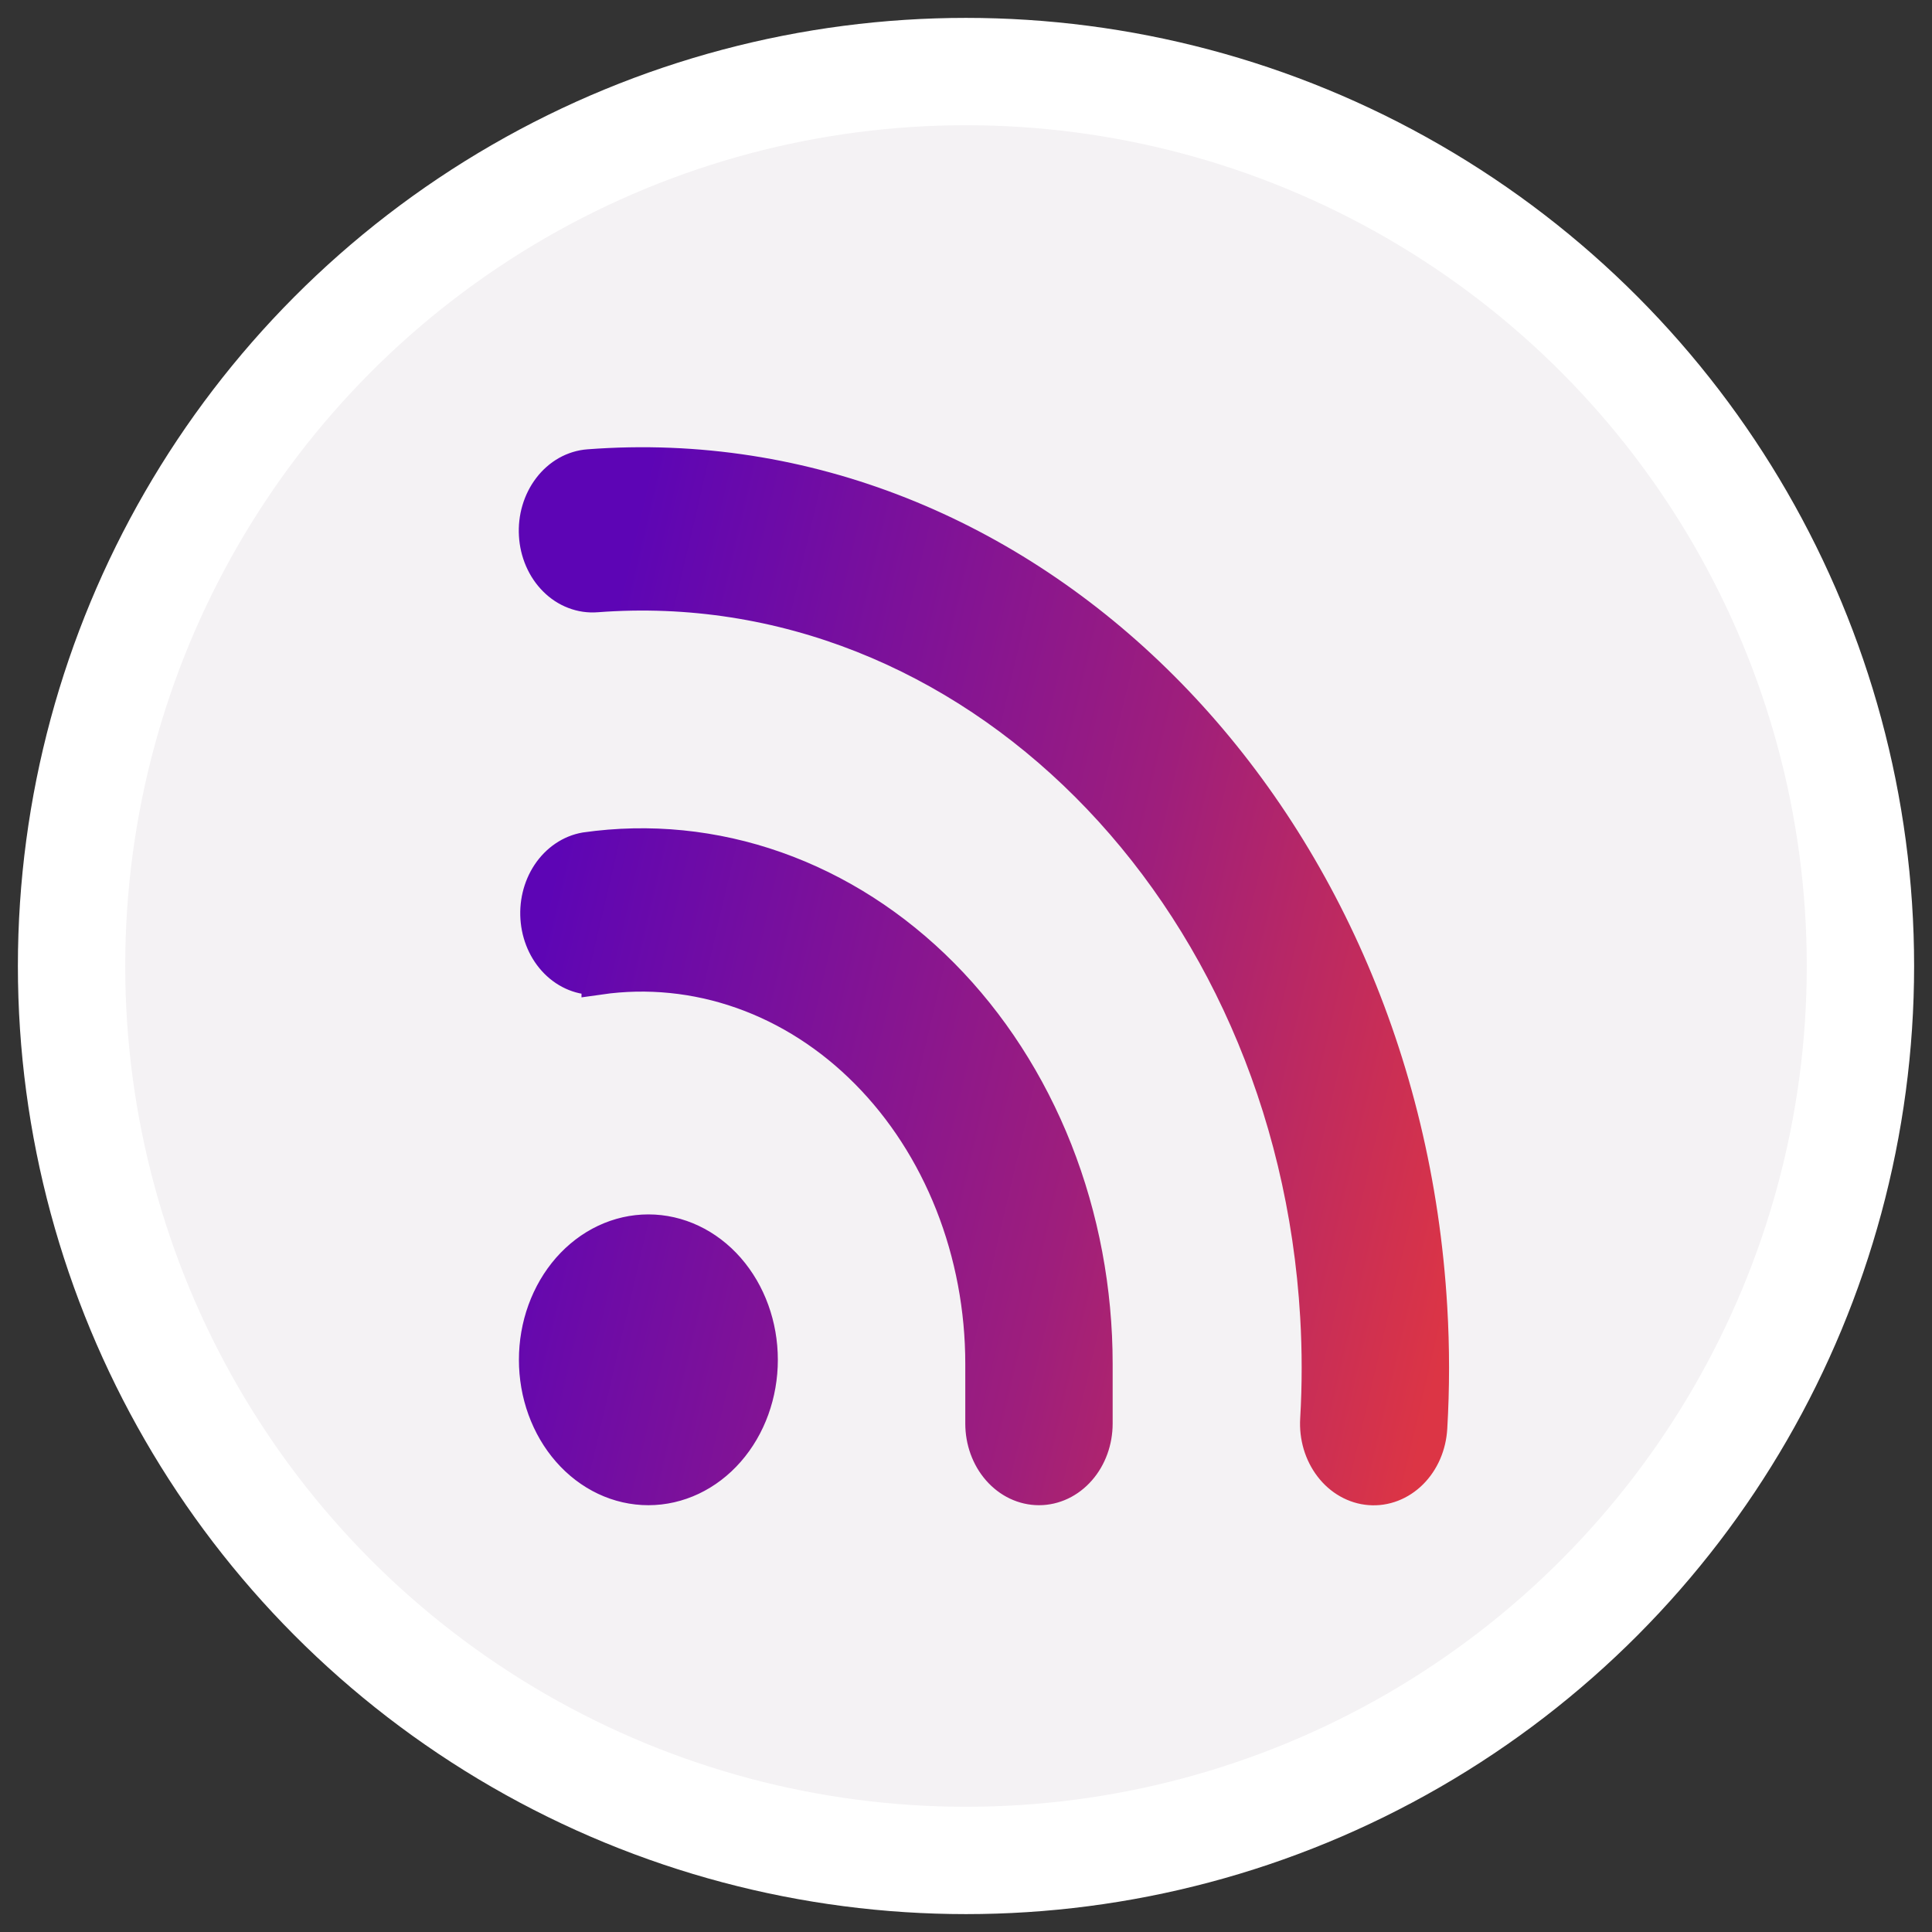 <svg width="54" height="54" viewBox="0 0 54 54" fill="none" xmlns="http://www.w3.org/2000/svg">
<rect x="0" y="0" width="54" height="54" fill="#333333" stroke="none"/>
<circle cx="27" cy="27" r="25" fill="#F4F2F4" stroke="white" stroke-width="3"/>
<path d="M18.122 41.571C17.713 41.571 17.307 41.479 16.929 41.3C16.55 41.121 16.207 40.858 15.917 40.527C15.627 40.196 15.398 39.803 15.241 39.371C15.084 38.938 15.004 38.475 15.004 38.007C15.004 37.539 15.084 37.075 15.241 36.643C15.398 36.21 15.627 35.818 15.917 35.486C16.207 35.156 16.55 34.893 16.929 34.714C17.307 34.535 17.713 34.443 18.122 34.443C18.949 34.443 19.743 34.818 20.328 35.486C20.913 36.155 21.241 37.062 21.241 38.007C21.241 38.952 20.913 39.859 20.328 40.527C19.743 41.196 18.949 41.571 18.122 41.571ZM16.753 27.298C16.349 27.344 15.944 27.207 15.627 26.917C15.309 26.627 15.103 26.206 15.053 25.745C15.002 25.284 15.112 24.818 15.357 24.448C15.603 24.078 15.966 23.831 16.368 23.762C18.149 23.508 19.957 23.689 21.672 24.294C23.388 24.899 24.971 25.915 26.317 27.272C27.663 28.63 28.74 30.299 29.479 32.169C30.217 34.039 30.599 36.068 30.599 38.119V39.789C30.599 40.262 30.435 40.715 30.142 41.049C29.85 41.383 29.453 41.571 29.04 41.571C28.626 41.571 28.229 41.383 27.937 41.049C27.644 40.715 27.48 40.262 27.48 39.789V38.121C27.48 36.575 27.192 35.046 26.636 33.637C26.079 32.227 25.267 30.969 24.252 29.946C23.238 28.922 22.045 28.157 20.752 27.701C19.459 27.245 18.096 27.108 16.753 27.3V27.298ZM15.004 14.955C14.99 14.721 15.016 14.487 15.082 14.265C15.148 14.043 15.251 13.838 15.386 13.662C15.521 13.485 15.685 13.341 15.868 13.237C16.052 13.134 16.252 13.072 16.457 13.057C28.624 12.13 39.141 22.65 39.952 36.553C40.018 37.671 40.018 38.792 39.952 39.91C39.938 40.144 39.885 40.372 39.794 40.582C39.703 40.792 39.577 40.979 39.423 41.133C39.269 41.287 39.089 41.405 38.895 41.48C38.701 41.555 38.496 41.586 38.292 41.57C38.087 41.555 37.888 41.493 37.704 41.389C37.521 41.286 37.357 41.142 37.222 40.965C37.087 40.789 36.984 40.584 36.918 40.363C36.853 40.141 36.826 39.907 36.84 39.673C36.896 38.712 36.896 37.75 36.84 36.791C36.144 24.852 27.113 15.818 16.668 16.614C16.463 16.63 16.257 16.6 16.063 16.525C15.868 16.451 15.688 16.333 15.534 16.178C15.379 16.024 15.253 15.836 15.162 15.626C15.071 15.416 15.017 15.187 15.004 14.953V14.955Z" fill="url(#paint0_linear_415_29)" stroke="url(#paint1_linear_415_29)"/>
<defs>
<linearGradient id="paint0_linear_415_29" x1="17.035" y1="17.652" x2="43.577" y2="23.858" gradientUnits="userSpaceOnUse">
<stop stop-color="#5D05B5"/>
<stop offset="0.589" stop-color="#9E1E7C"/>
<stop offset="1" stop-color="#DC3545"/>
</linearGradient>
<linearGradient id="paint1_linear_415_29" x1="17.035" y1="17.652" x2="43.577" y2="23.858" gradientUnits="userSpaceOnUse">
<stop stop-color="#5D05B5"/>
<stop offset="0.589" stop-color="#9E1E7C"/>
<stop offset="1" stop-color="#DC3545"/>
</linearGradient>
</defs>
</svg>

